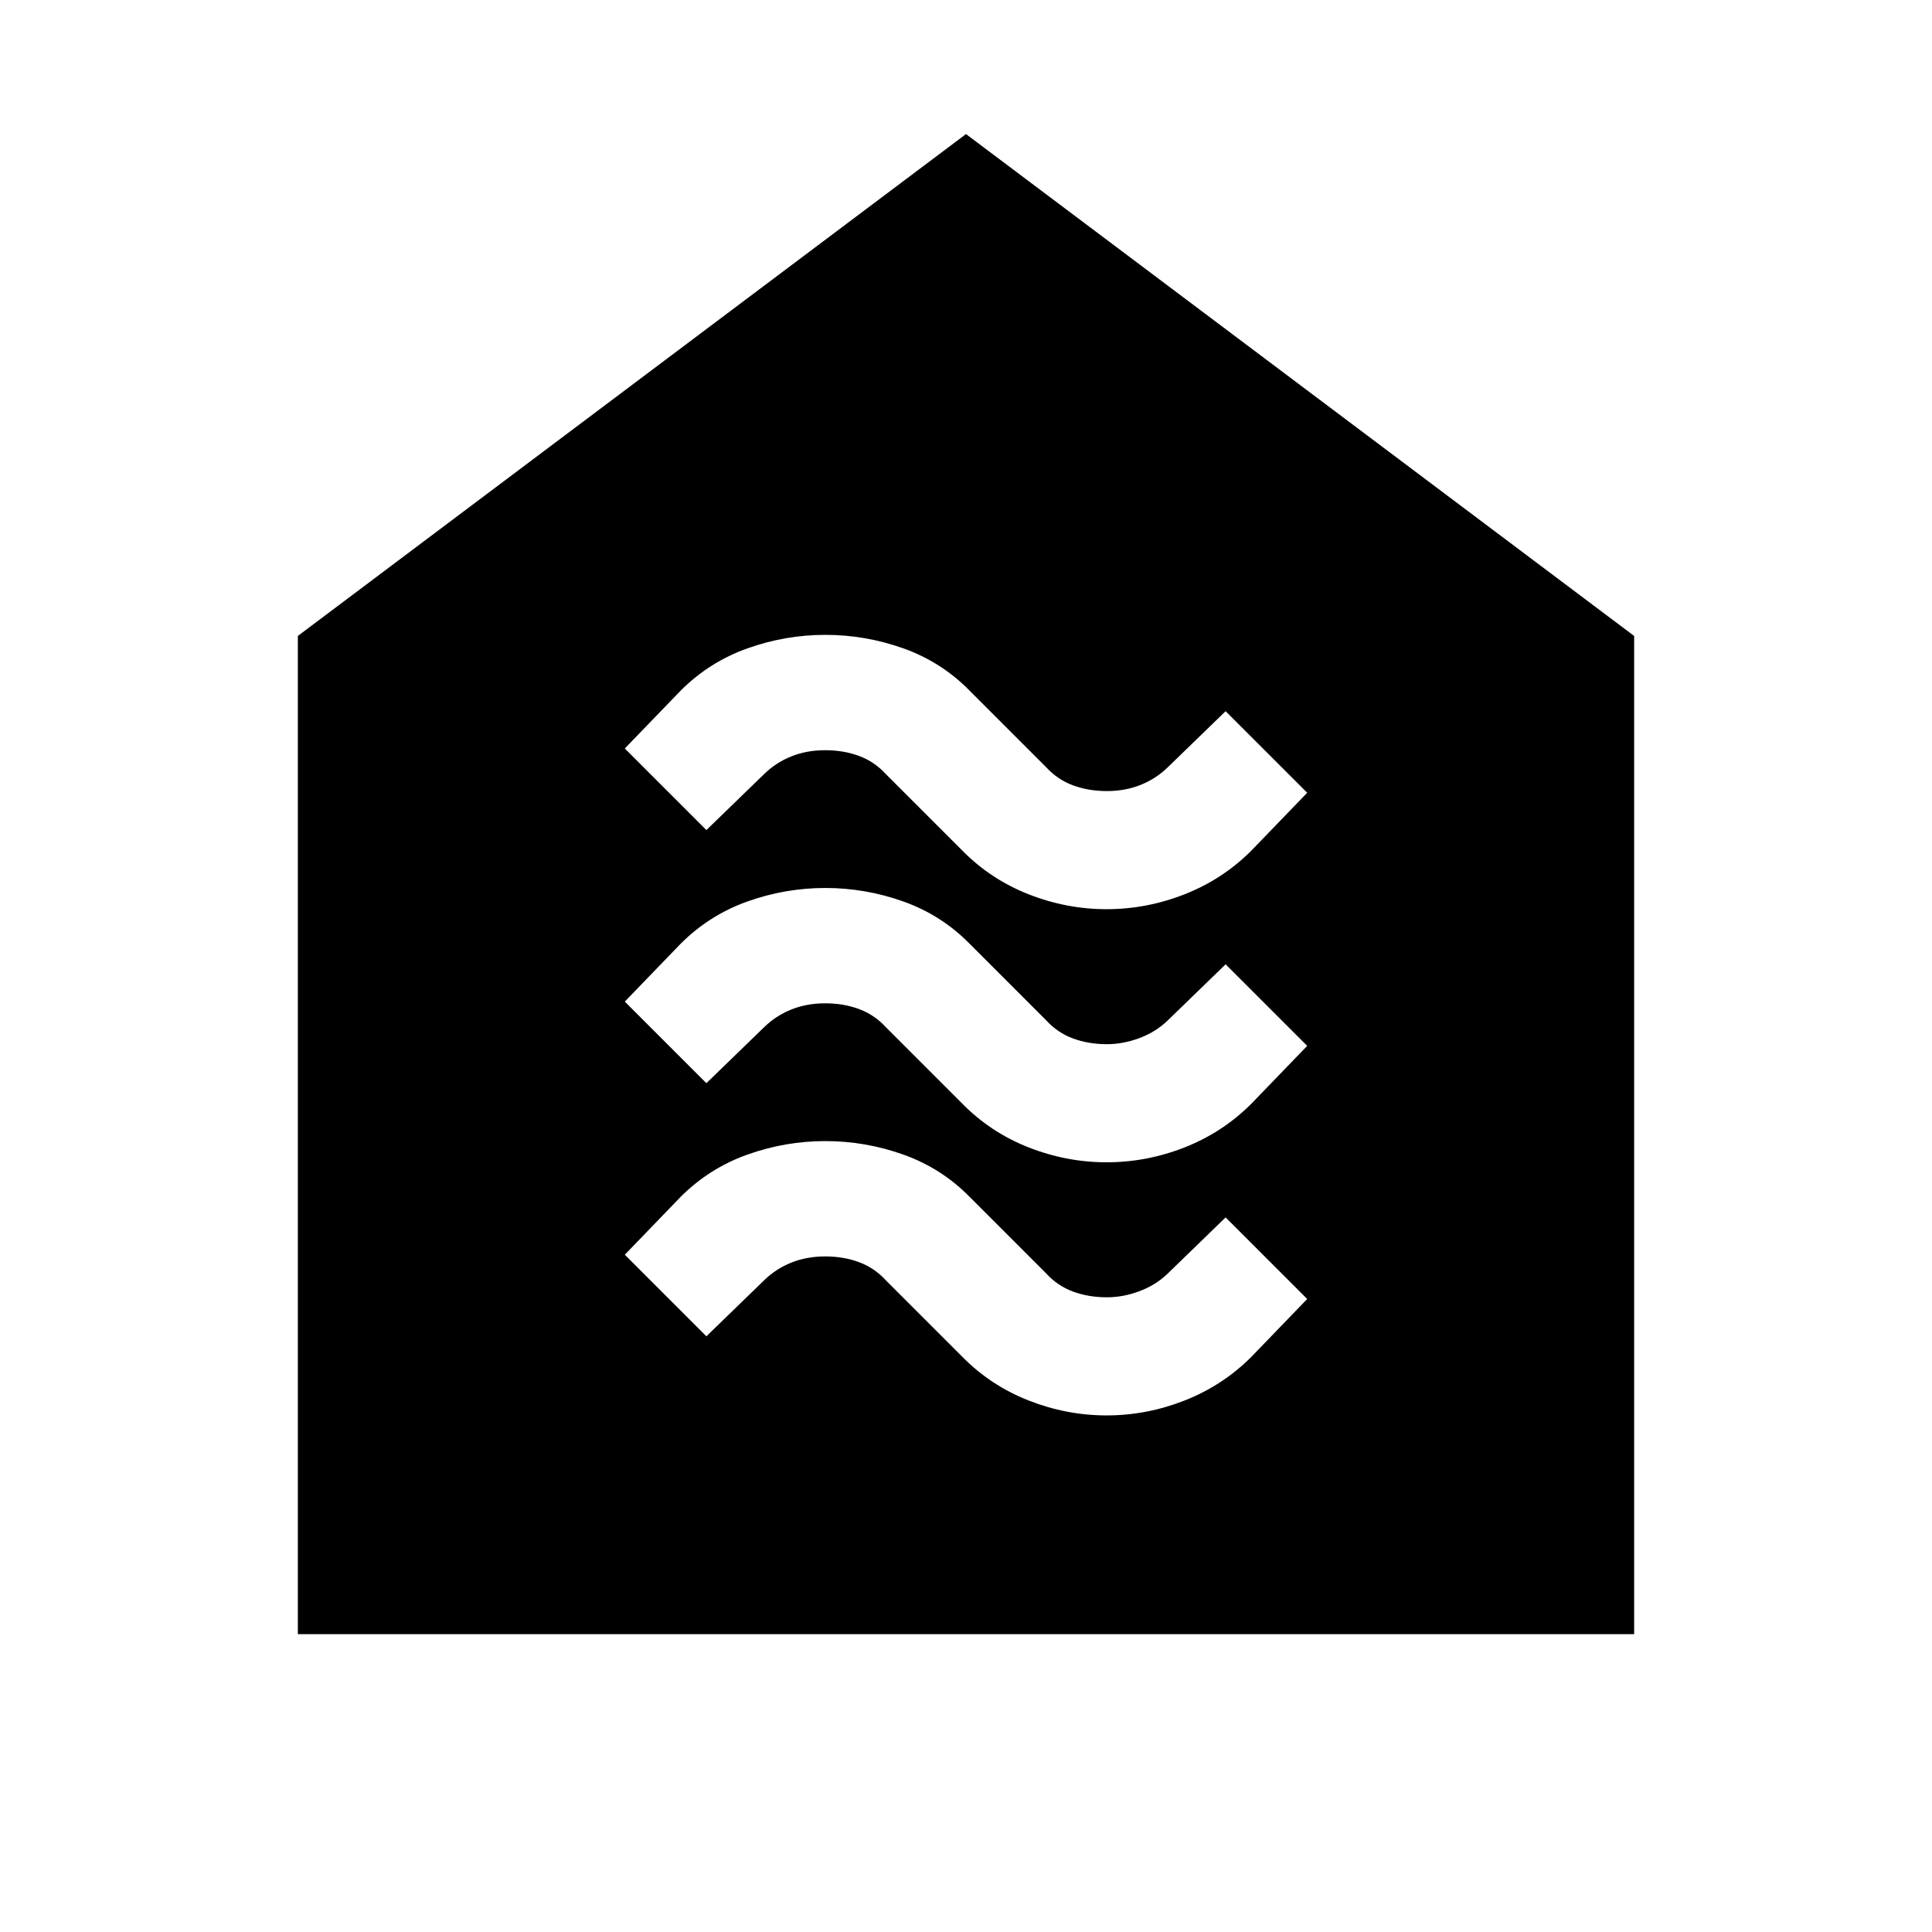<svg xmlns="http://www.w3.org/2000/svg" height="24" viewBox="0 -960 960 960" width="24"><path d="M549.88-256.69q19.92 0 38.79-7.43 18.87-7.42 33.1-21.65l27.77-28.77L609-355.08l-28.7 27.84q-5.84 5.7-13.99 8.78-8.16 3.08-16.31 3.08-9.15 0-16.85-2.85-7.7-2.85-13.38-9.08l-38-38q-13.99-14.23-32.85-20.96-18.87-6.73-38.8-6.73-19.92 0-38.79 6.73-18.87 6.73-33.1 20.96l-27.77 28.77L351-296l28.7-27.84q5.84-5.7 13.49-8.78 7.66-3.07 16.81-3.07 9.15 0 16.85 2.85 7.7 2.85 13.38 9.07l38 38q13.99 14.23 32.85 21.65 18.87 7.43 38.8 7.43Zm0-125.77q19.92 0 38.79-7.42 18.87-7.43 33.1-21.66l27.77-28.77L609-480.84l-28.7 27.83q-5.84 5.7-13.99 8.78-8.16 3.08-16.31 3.08-9.15 0-16.85-2.85-7.7-2.85-13.38-9.08l-38-38q-13.99-14.23-32.85-20.96-18.87-6.73-38.8-6.73-19.92 0-38.79 6.73-18.87 6.73-33.1 20.96l-27.77 28.77L351-421.77l28.7-27.83q5.84-5.71 13.49-8.78 7.66-3.08 16.81-3.08 9.15 0 16.85 2.85 7.7 2.85 13.38 9.07l38 38q13.99 14.23 32.85 21.66 18.87 7.42 38.8 7.42Zm0-125.77q19.92 0 38.79-7.42 18.87-7.43 33.1-21.66l27.77-28.77L609-606.61l-28.7 27.83q-5.84 5.7-13.49 8.78-7.66 3.08-16.81 3.08-9.15 0-16.85-2.85-7.7-2.85-13.38-9.07l-38-38q-13.99-14.24-32.85-20.97-18.87-6.73-38.8-6.73-19.92 0-38.79 6.73-18.87 6.73-33.1 20.97l-27.77 28.76L351-547.54l28.7-27.83q5.84-5.71 13.49-8.78 7.66-3.08 16.81-3.08 9.15 0 16.85 2.85 7.7 2.85 13.38 9.07l38 38q13.99 14.23 32.85 21.66 18.87 7.42 38.8 7.42ZM148-148v-496l332-249.38L812-644v496H148Z"/></svg>